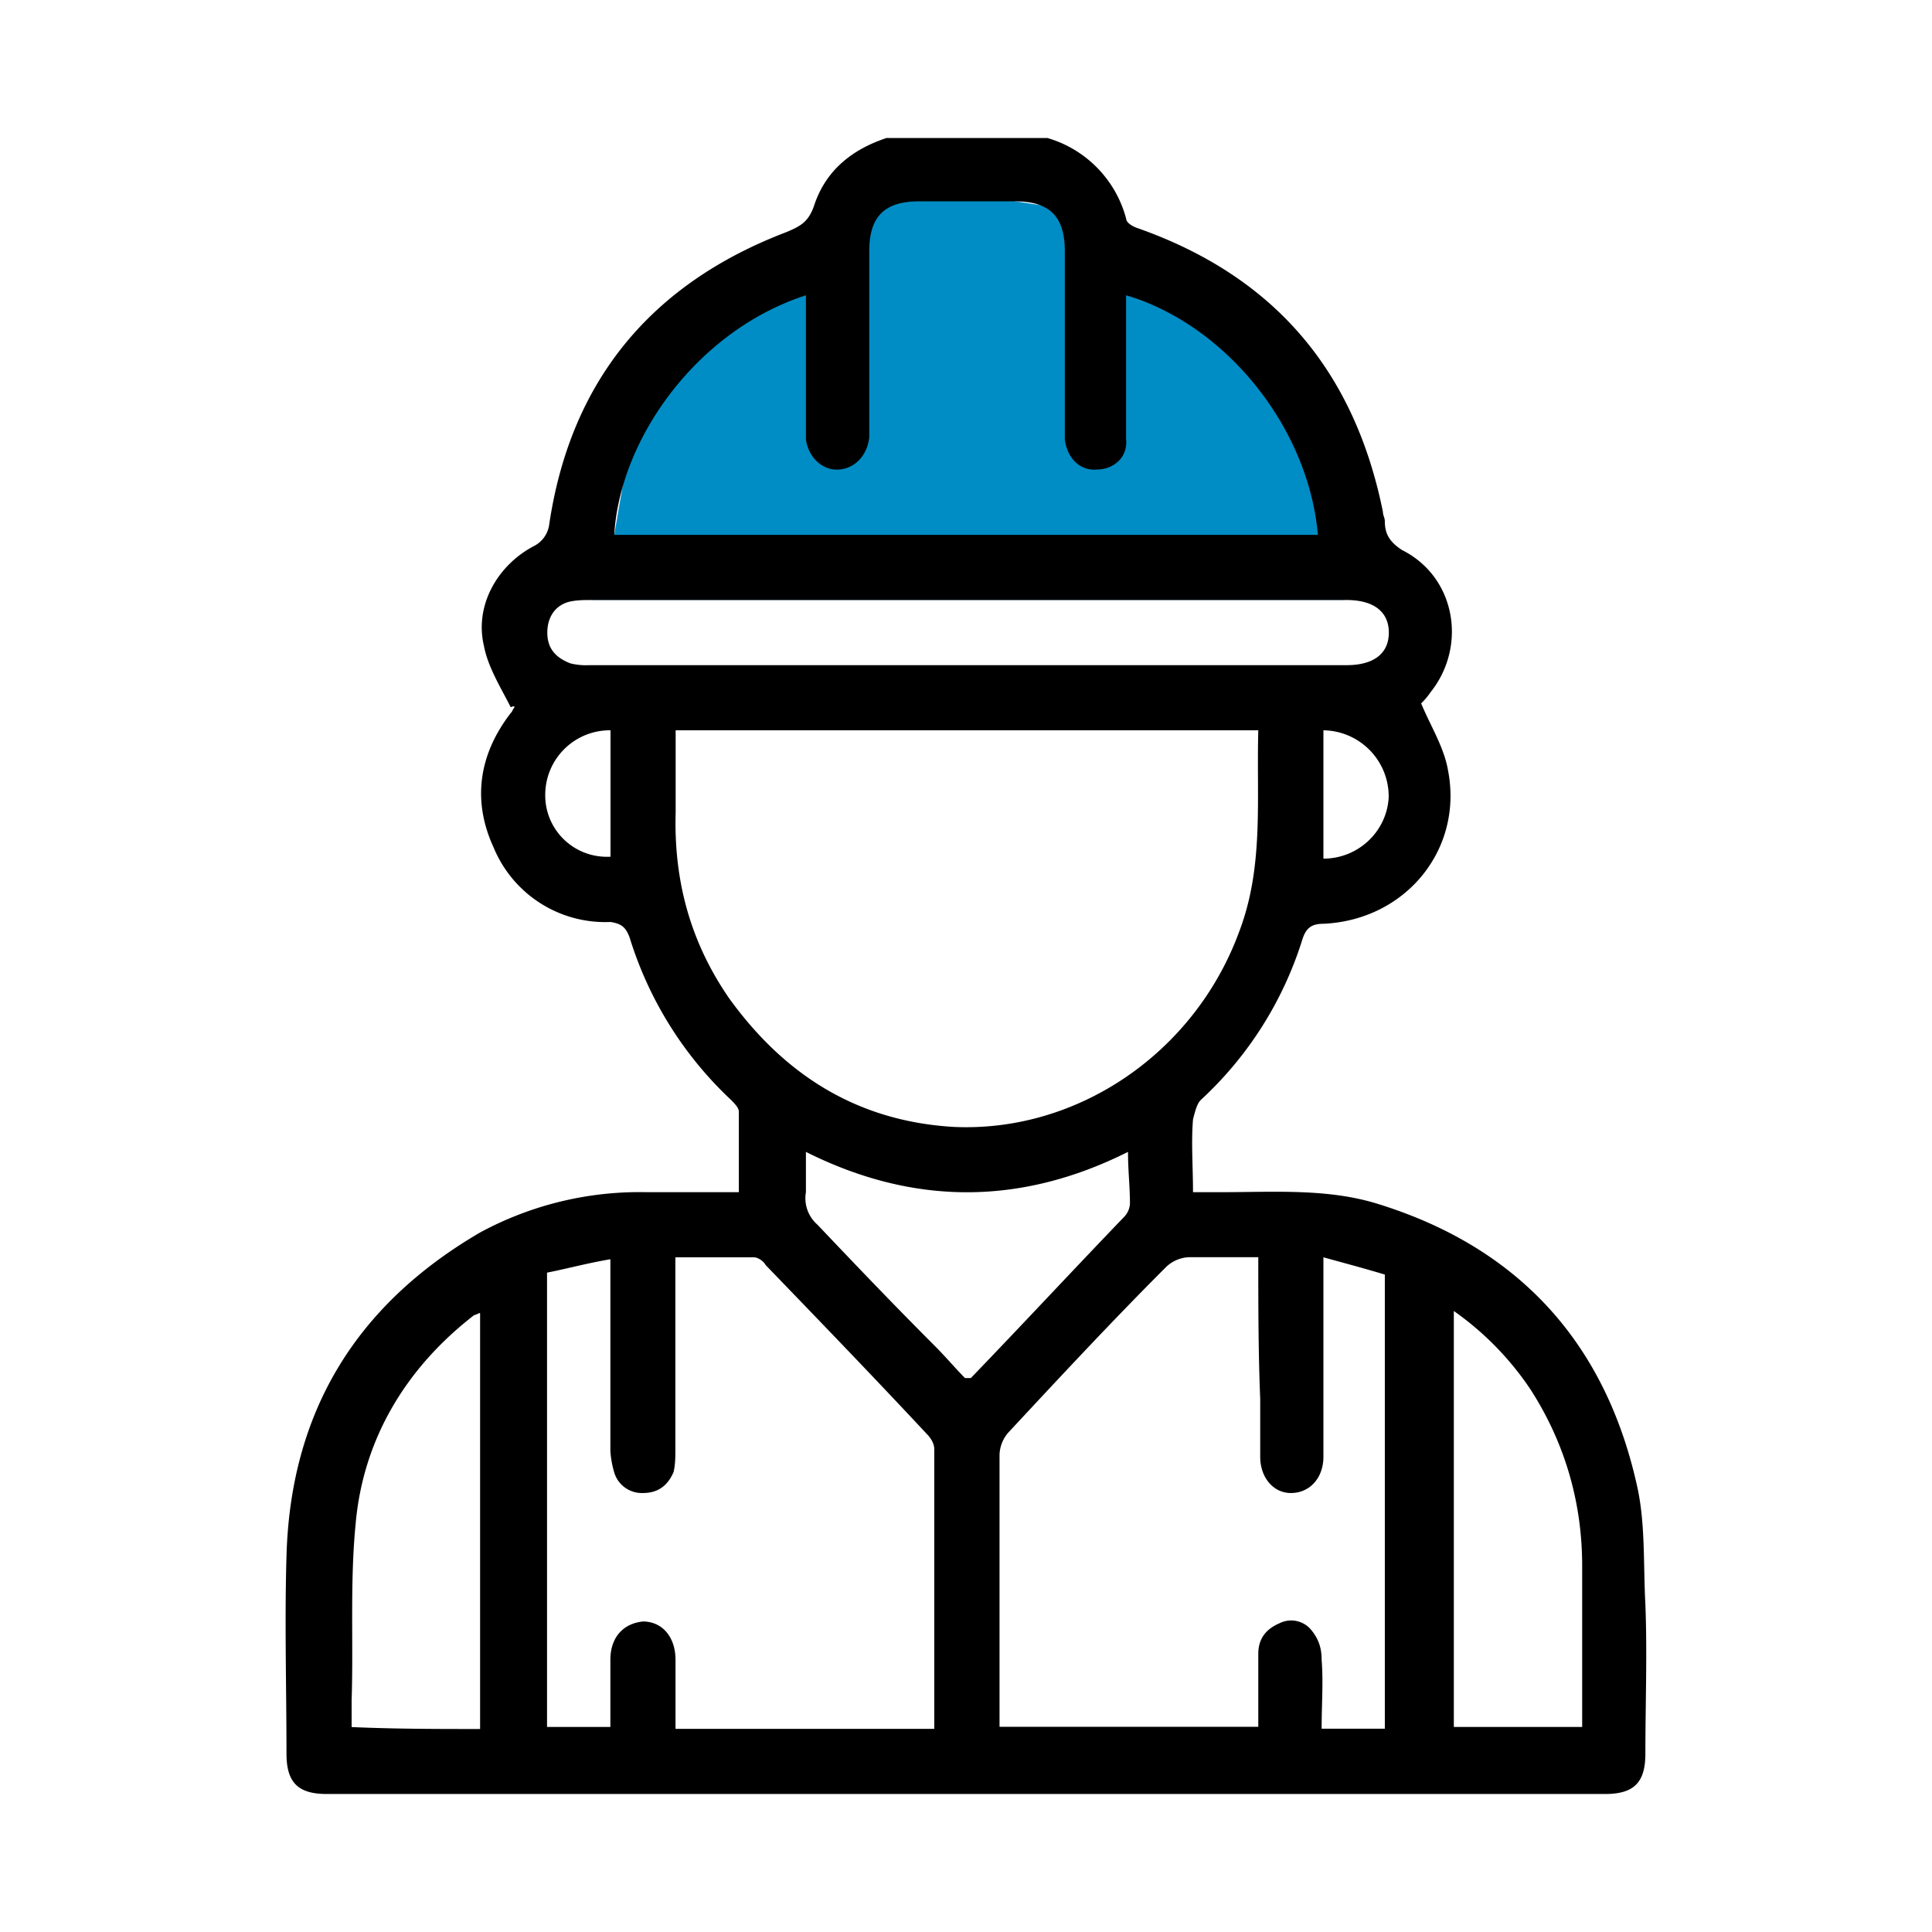 <svg xmlns="http://www.w3.org/2000/svg" fill="none" viewBox="0 0 14 14" width="50px" height="50px" role="img" class="styles_image__7oF58">
    <path class="ic-a-ex_works_svg__ic_a_ex_works" fill="rgb(0, 141, 197)" d="M4.285 4.347h5.458l-.18-1.68-1.39-.528-.013-.556-.806-.125L6.424 1l-.528.5-.056.639-.472.042-.708.486-.209 1.208-.166.472Z"></path>
    <path class="ic-a-ex_works_svg__ic_a_ex_works" fill="rgb(0, 0, 0)" d="M7.59 1a.83.83 0 0 1 .57.583c0 .028.041.056.083.07.986.347 1.57 1.028 1.778 2.055 0 .028.014.042.014.07 0 .097.041.153.125.208.389.195.472.695.208 1.028a.53.53 0 0 1-.07.083c.07.167.167.32.195.486.111.57-.305 1.084-.903 1.111-.083 0-.125.028-.152.112A2.657 2.657 0 0 1 8.7 7.972c-.027.028-.041.084-.055.14-.014.166 0 .346 0 .527h.208c.375 0 .764-.028 1.125.083 1.042.32 1.667 1.028 1.89 2.07.055.264.04.555.055.833.014.361 0 .722 0 1.083 0 .209-.083.292-.292.292H2.368c-.208 0-.292-.083-.292-.292 0-.472-.014-.958 0-1.43.028-1.042.5-1.82 1.403-2.347a2.43 2.43 0 0 1 1.208-.292h.667v-.583c0-.028-.028-.056-.055-.084a2.702 2.702 0 0 1-.737-1.18c-.027-.07-.055-.098-.138-.111a.875.875 0 0 1-.848-.542c-.153-.333-.11-.667.125-.972.014-.014.014-.028.028-.042 0 0 0-.014-.028 0-.07-.139-.166-.292-.194-.444-.07-.292.097-.584.36-.723a.205.205 0 0 0 .112-.152c.153-1.042.736-1.75 1.722-2.125.098-.042.153-.07.195-.181.083-.264.278-.417.528-.5H7.59Zm1.528 4.292H4.896v.597c-.014.5.11.944.389 1.347.402.556.93.889 1.625.93.903.042 1.75-.541 2.07-1.416.18-.472.124-.958.138-1.458Zm-4.222 7.236H6.77V10.5c0-.042-.028-.083-.056-.111-.389-.417-.778-.82-1.166-1.222-.014-.028-.056-.056-.084-.056h-.57V10.5c0 .056 0 .111-.013.167-.042.097-.111.152-.222.152a.209.209 0 0 1-.209-.152.706.706 0 0 1-.027-.153V9.125c-.167.028-.32.07-.459.097v3.292h.459v-.486c0-.167.097-.264.236-.278.139 0 .236.111.236.278v.5ZM9.118 9.11h-.5a.256.256 0 0 0-.167.07c-.388.388-.763.791-1.138 1.194a.256.256 0 0 0-.07.167v1.972h1.875v-.528c0-.111.056-.18.153-.222a.188.188 0 0 1 .236.055c.056.07.07.14.07.209.013.166 0 .32 0 .5h.458V9.236c-.139-.042-.292-.083-.445-.125v1.445c0 .152-.097.263-.236.263-.125 0-.222-.11-.222-.263v-.417c-.014-.347-.014-.68-.014-1.028ZM5.84 2.14c-.778.25-1.347 1.028-1.389 1.736H9.55c-.07-.792-.68-1.528-1.39-1.736v1.04c.015.138-.096.222-.208.222-.125.014-.222-.084-.236-.222V1.819c0-.25-.11-.36-.36-.36H6.66c-.25 0-.361.11-.361.36v1.348c-.014.139-.112.236-.237.236-.11 0-.208-.097-.222-.222V2.139Zm1.18 2.208H4.286c-.056 0-.112 0-.167.014-.097.028-.153.111-.153.222s.056.18.167.223a.473.473 0 0 0 .139.013h5.486c.195 0 .306-.083.306-.236 0-.152-.111-.236-.306-.236H7.021Zm-3.541 8.18V9.515c-.014 0-.028.014-.042.014-.486.375-.805.889-.86 1.514-.042.43-.015.86-.029 1.277v.195c.32.014.625.014.931.014ZM10.535 9.5v3.014h.93v-1.167c0-.458-.124-.889-.374-1.278a2.168 2.168 0 0 0-.556-.569ZM8.174 8.347c-.778.39-1.556.39-2.334 0v.292a.254.254 0 0 0 .084.236c.277.292.555.583.847.875.083.083.153.167.222.236h.042c.375-.389.736-.778 1.11-1.167a.15.15 0 0 0 .043-.097c0-.125-.014-.236-.014-.375Zm-3.75-3.055a.468.468 0 0 0-.473.472c0 .25.209.458.473.444v-.916Zm5.166 0v.93c.25 0 .459-.194.473-.444a.48.48 0 0 0-.473-.486Z"></path>
</svg>